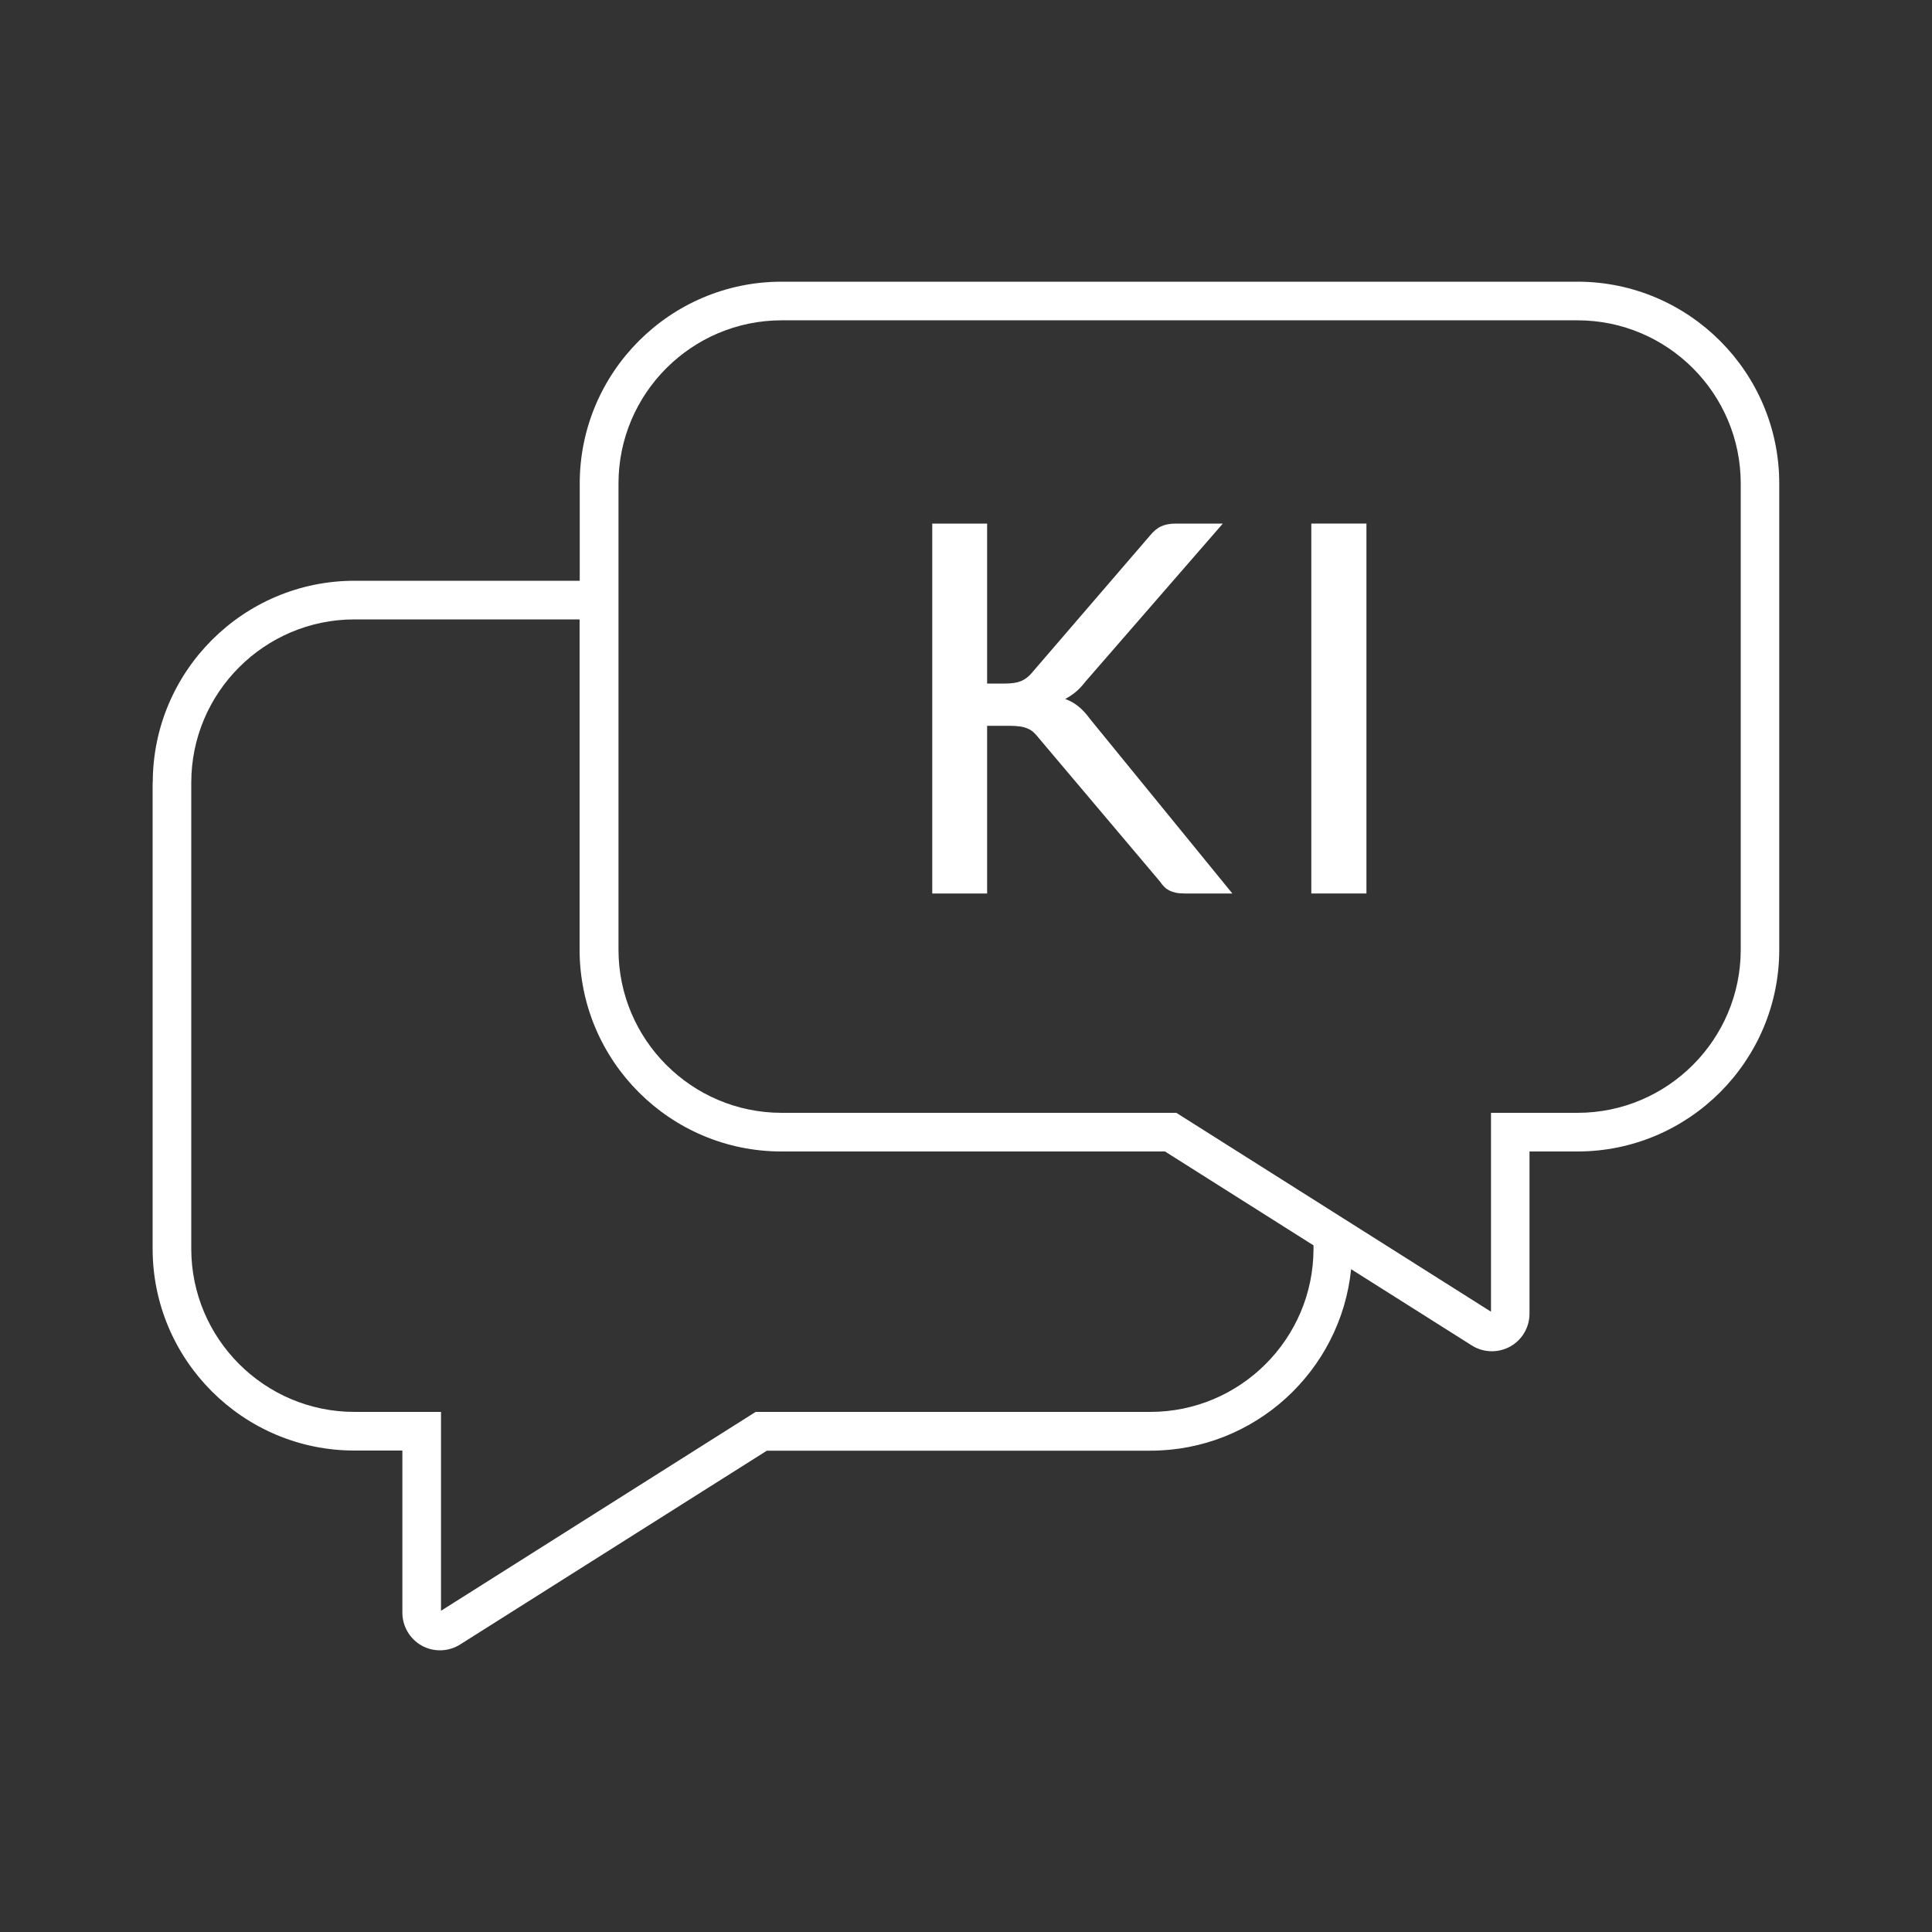 <?xml version="1.0" encoding="UTF-8"?>
<svg id="Ebene_1" data-name="Ebene 1" xmlns="http://www.w3.org/2000/svg" viewBox="0 0 150 150">
  <rect x="0" y="0" width="150" height="150" fill="#333333" stroke="none"/>
  <defs>
    <style>
      .cls-1 {
        fill: #fff;
        stroke-width: 0px;
      }
    </style>
  </defs>
  <path class="cls-1" d="M11.85,60.76v36.19c0,8.64,7.03,15.67,15.67,15.67h3.72v12.59c0,1.06.58,2.04,1.51,2.56.44.24.92.36,1.41.36.54,0,1.08-.15,1.56-.45l23.82-15.05h29.77c8.11,0,14.79-6.19,15.59-14.09l9.37,5.92c.47.3,1.02.45,1.56.45.48,0,.97-.12,1.41-.36.93-.51,1.51-1.49,1.51-2.56v-12.59h3.72c8.64,0,15.67-7.03,15.67-15.67v-36.19c0-8.64-7.03-15.67-15.67-15.67h-61.79c-8.64,0-15.67,7.03-15.67,15.67v7.55h-17.48c-8.64,0-15.67,7.03-15.67,15.67ZM91.33,86.4h-30.64c-6.99,0-12.67-5.69-12.67-12.67v-36.19c0-6.99,5.69-12.67,12.67-12.67h61.79c6.99,0,12.67,5.69,12.67,12.67v36.19c0,6.99-5.69,12.67-12.67,12.67h-6.72s0,15.44,0,15.44l-24.43-15.44ZM14.85,60.76c0-6.99,5.69-12.67,12.67-12.67h17.48v25.64c0,8.64,7.03,15.67,15.67,15.67h29.78s11.53,7.29,11.53,7.29v.26c0,6.99-5.69,12.67-12.67,12.67h-30.64s-24.43,15.44-24.43,15.44v-15.44s-6.72,0-6.72,0c-6.99,0-12.67-5.69-12.67-12.67v-36.19Z"/>
  <g>
    <path class="cls-1" d="M76.64,53.07h1.4c.51,0,.92-.06,1.23-.19.31-.13.6-.34.85-.65l9.14-10.62c.29-.36.59-.61.9-.75.31-.14.69-.21,1.14-.21h3.64l-10.64,12.24c-.27.35-.53.63-.79.84-.26.21-.53.39-.81.54.73.25,1.37.77,1.92,1.54l11.06,13.56h-3.7c-.27,0-.5-.02-.69-.06-.19-.04-.36-.1-.5-.17-.14-.07-.27-.16-.38-.27-.11-.11-.22-.23-.31-.38l-9.46-11.2c-.13-.17-.27-.32-.4-.44-.13-.12-.29-.22-.46-.29-.17-.07-.37-.13-.6-.16-.23-.03-.49-.05-.8-.05h-1.74v13.02h-4.26v-28.72h4.26v12.42Z"/>
    <path class="cls-1" d="M106.09,69.37h-4.28v-28.72h4.28v28.72Z"/>
  </g>
</svg>